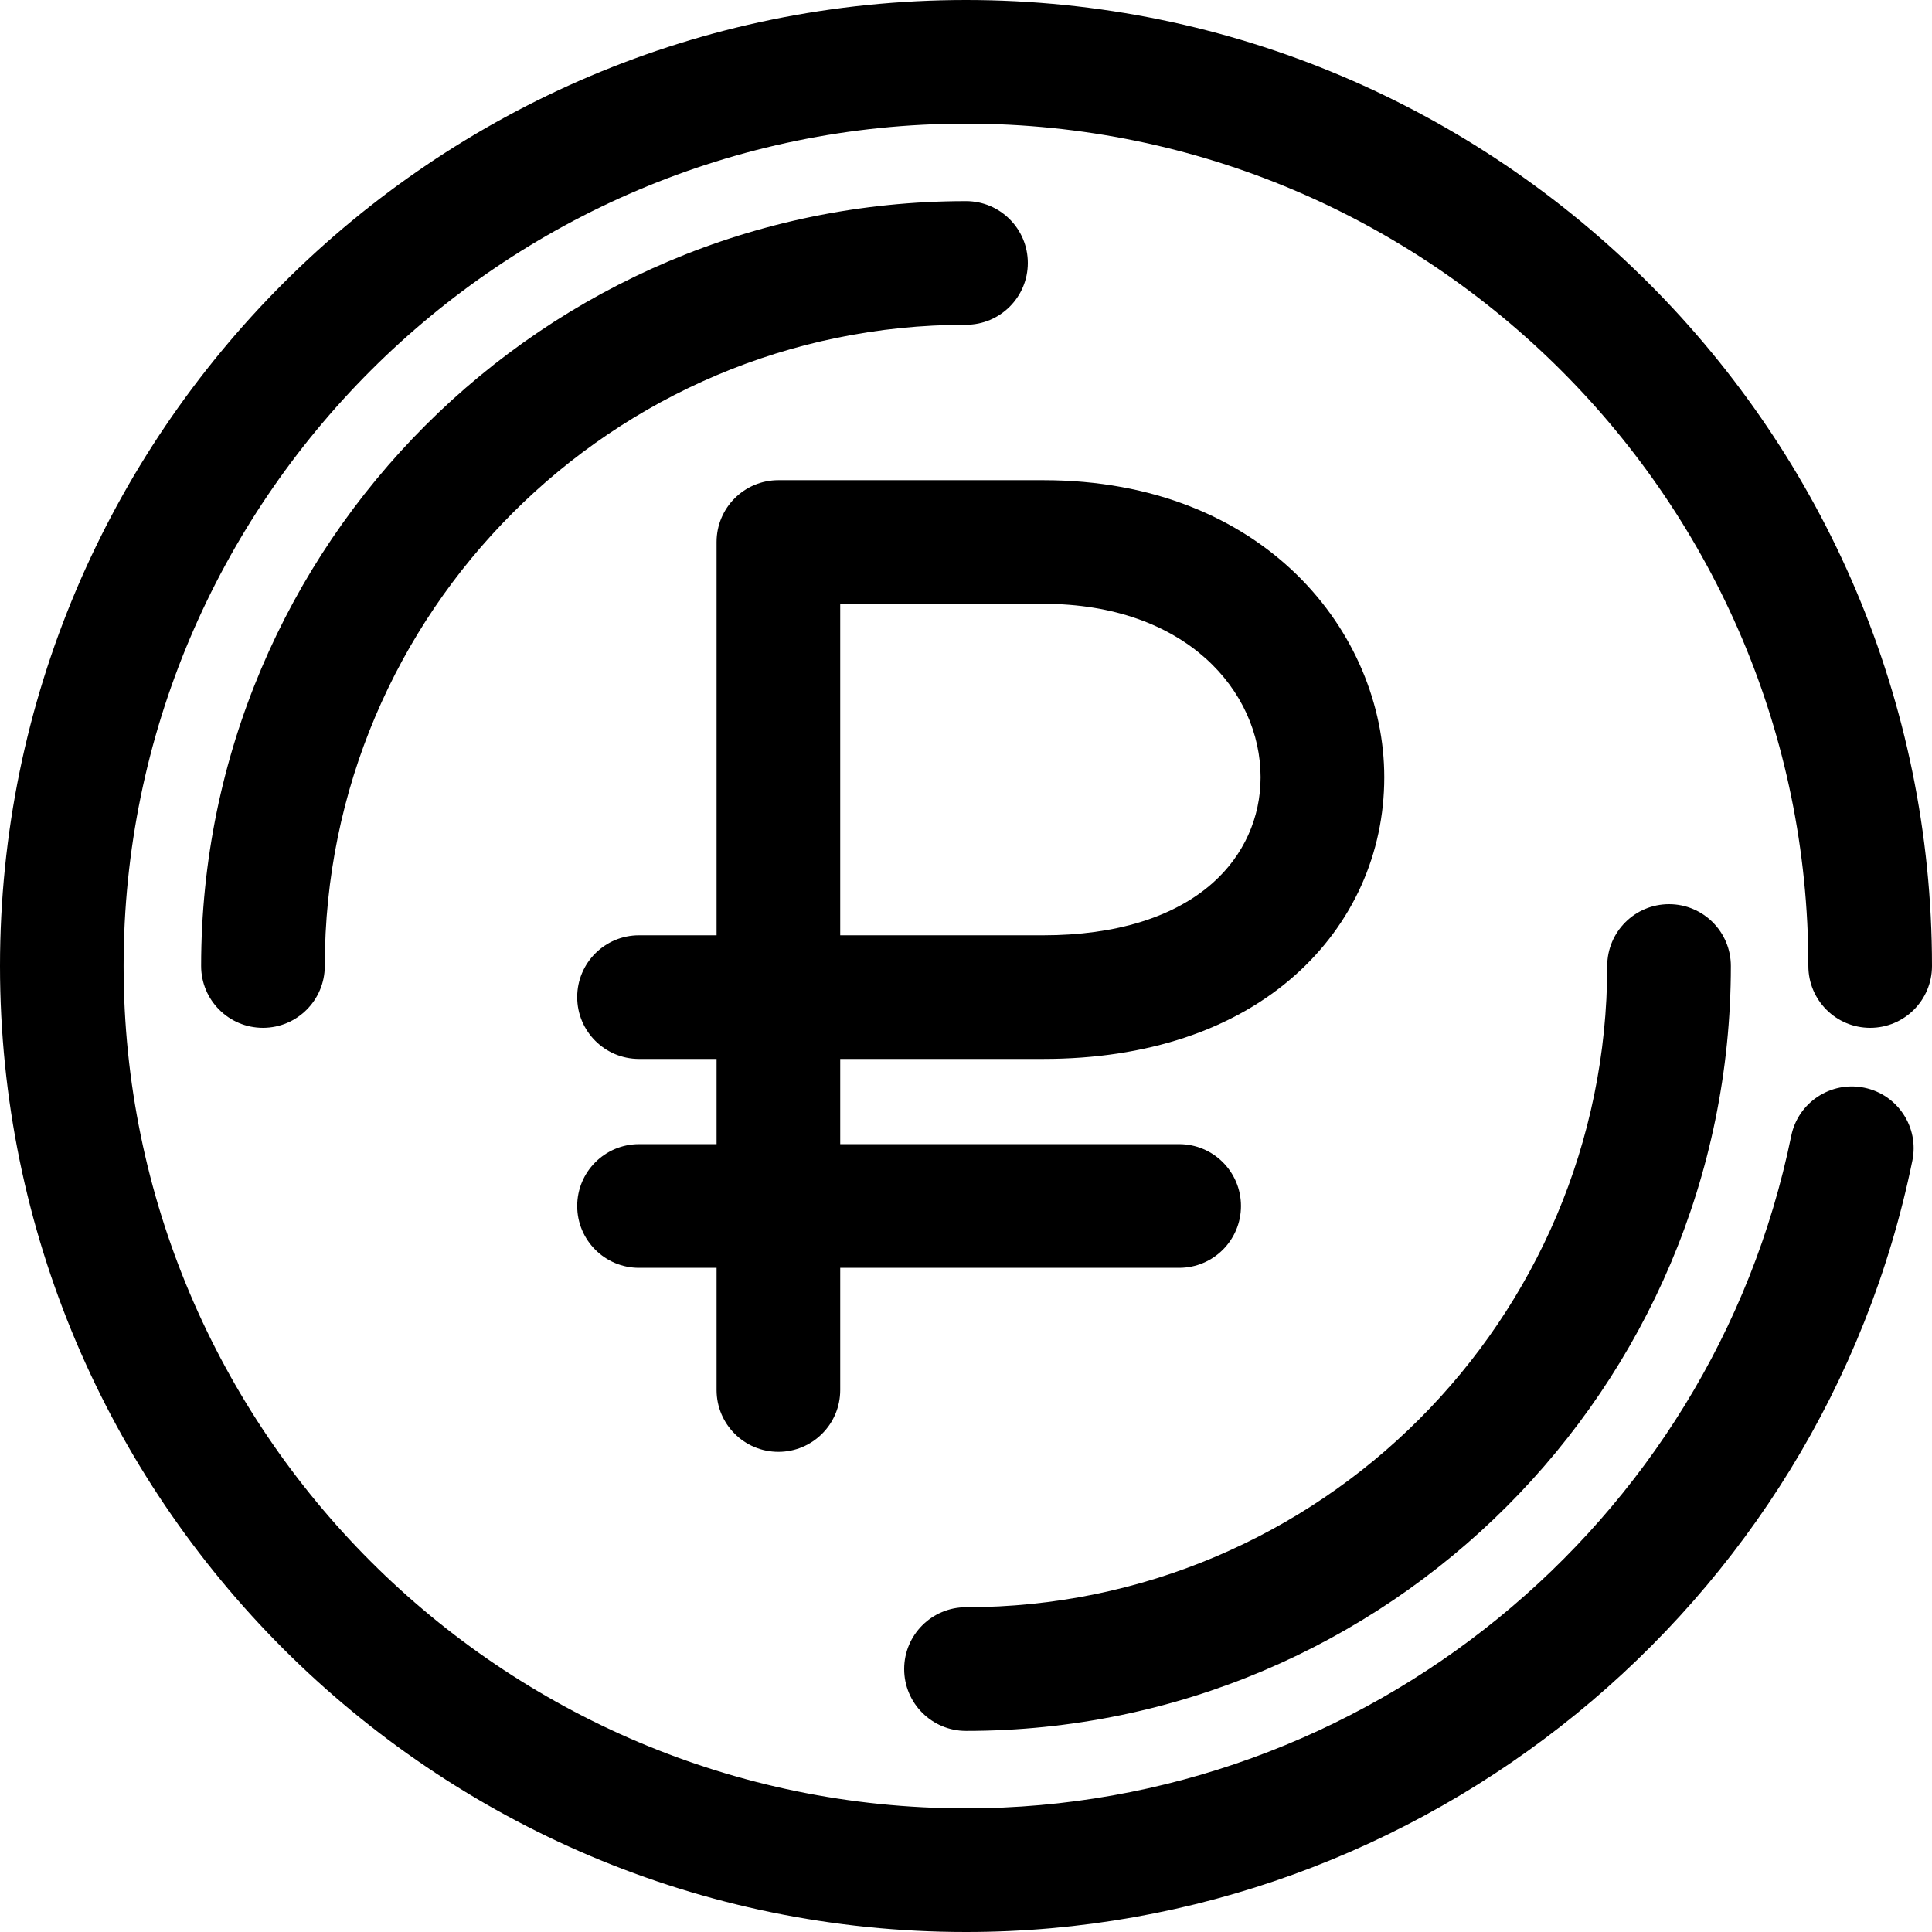 <!-- icon666.com - MILLIONS vector ICONS FREE --><svg version="1.1" id="Capa_1" xmlns="http://www.w3.org/2000/svg" xmlns:xlink="http://www.w3.org/1999/xlink" x="0px" y="0px" viewBox="0 0 512 512" style="enable-background:new 0 0 512 512;" xml:space="preserve"><g><g><g><path d="M206.284,384.754c9.052,0,16.383-7.339,16.383-16.383v-32.384h89.821c9.043,0,16.383-7.331,16.383-16.383 c0-9.052-7.331-16.392-16.383-16.392h-89.821v-22.586h53.843c27.37,0,50.453-7.694,66.764-22.249 c15.202-13.561,23.571-32.171,23.571-52.396c0-38.161-31.674-78.728-90.345-78.728h-70.217c-9.052,0-16.383,7.331-16.383,16.383 v104.225h-20.554c-9.052,0-16.383,7.331-16.383,16.383c0,9.052,7.331,16.383,16.383,16.383h20.554v22.586h-20.554 c-9.052,0-16.383,7.339-16.383,16.392c0,9.052,7.331,16.383,16.383,16.383h20.554v32.384 C189.901,377.424,197.232,384.754,206.284,384.754z M222.667,160.02h53.834c37.789,0,57.57,23.119,57.57,45.962 c0,10.756-4.482,20.687-12.629,27.955c-10.206,9.114-25.746,13.924-44.942,13.924h-53.834V160.02z"></path><path d="M495.617,272.383c9.052,0,16.383-7.331,16.383-16.383C512,114.839,397.17,0,256,0S0,114.839,0,256s114.83,256,256,256 c121.095,0,226.571-85.961,250.799-204.42c1.819-8.857-3.896-17.528-12.762-19.329c-8.848-1.81-17.528,3.896-19.338,12.762 C453.578,404.288,361.6,479.235,256,479.235C132.908,479.235,32.757,379.101,32.757,256 C32.757,132.908,132.908,32.765,256,32.765S479.235,132.908,479.235,256C479.235,265.052,486.565,272.383,495.617,272.383z"></path><path d="M272.383,69.684c0-9.043-7.331-16.383-16.383-16.383c-111.768,0-202.698,90.93-202.698,202.698 c0,9.043,7.331,16.383,16.383,16.383c9.043,0,16.374-7.331,16.383-16.383c0-93.699,76.225-169.933,169.933-169.933 C265.052,86.067,272.383,78.728,272.383,69.684z"></path><path d="M256,458.707c111.759,0,202.698-90.939,202.698-202.707c0-9.043-7.331-16.383-16.383-16.383 c-9.052,0-16.383,7.331-16.383,16.383c0,93.699-76.225,169.933-169.933,169.933c-9.052,0-16.383,7.331-16.383,16.383 C239.617,451.368,246.948,458.707,256,458.707z"></path></g></g></g></svg>